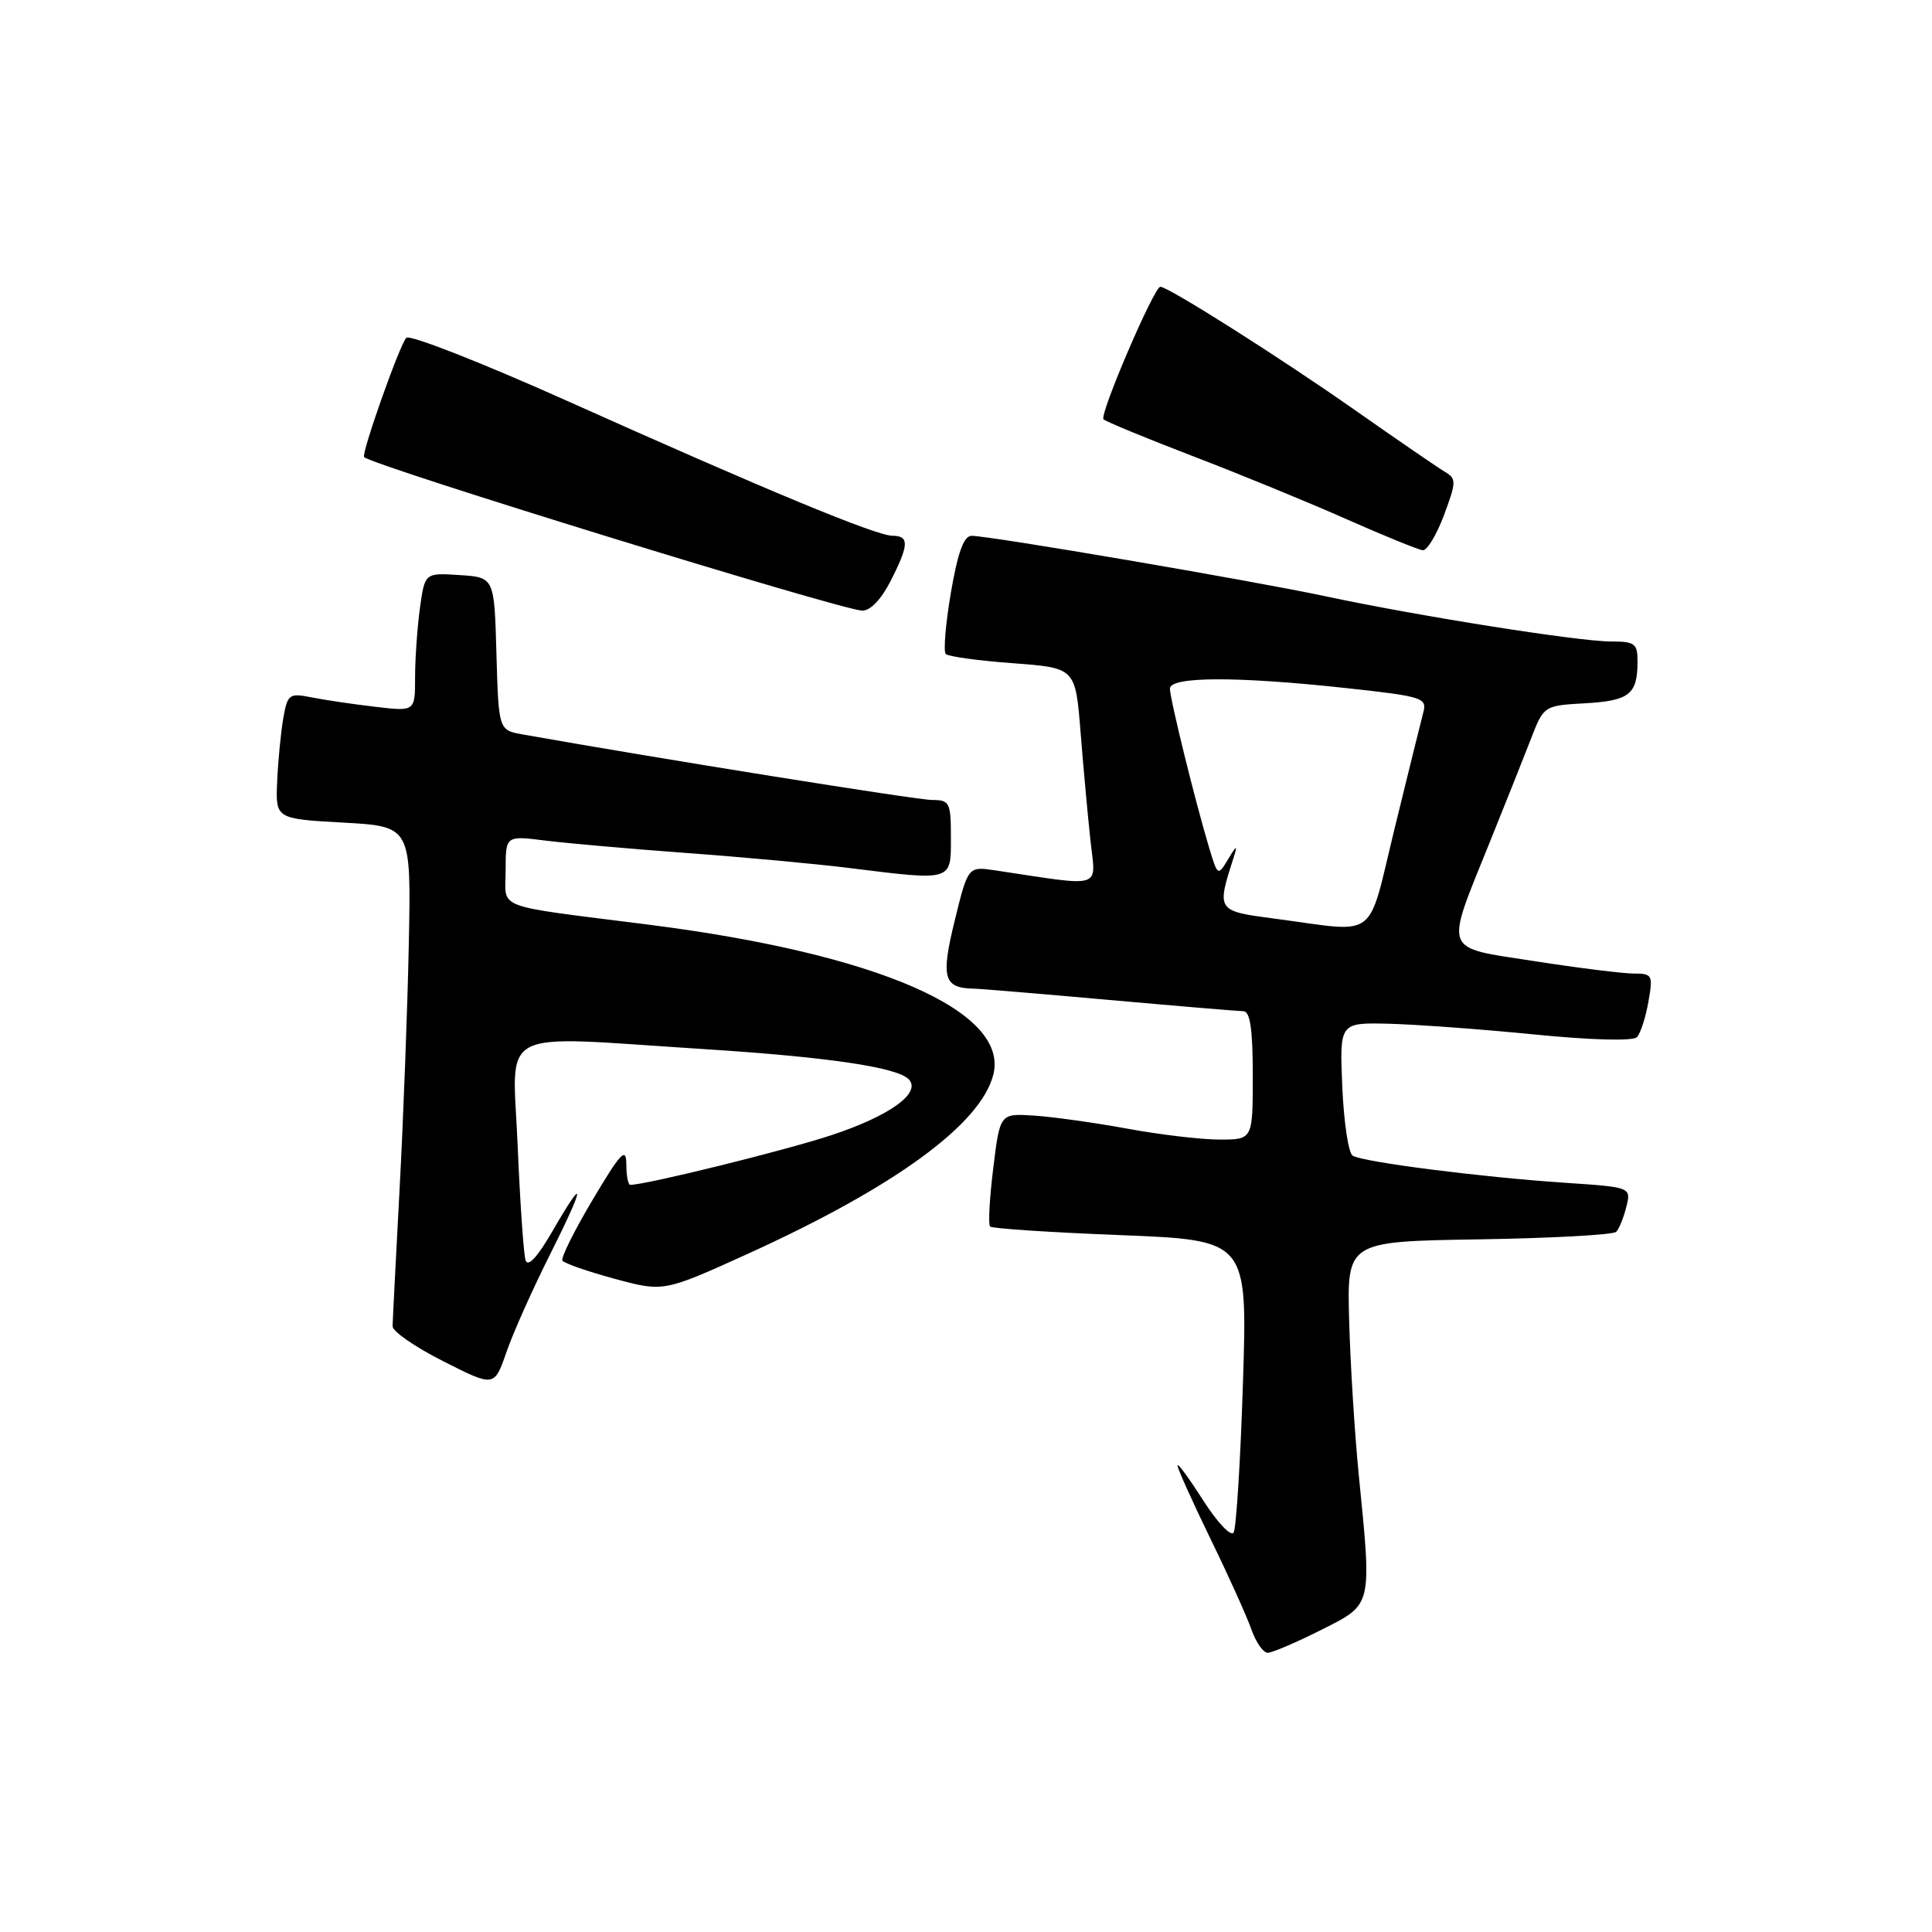 <?xml version="1.0" encoding="UTF-8" standalone="no"?>
<!DOCTYPE svg PUBLIC "-//W3C//DTD SVG 1.1//EN" "http://www.w3.org/Graphics/SVG/1.1/DTD/svg11.dtd" >
<svg xmlns="http://www.w3.org/2000/svg" xmlns:xlink="http://www.w3.org/1999/xlink" version="1.1" viewBox="0 0 256 256">
 <g >
 <path fill="currentColor"
d=" M 175.03 215.99 C 181.92 212.51 181.79 213.04 180.03 195.29 C 179.50 189.91 178.93 180.78 178.77 175.00 C 178.48 164.50 178.48 164.50 195.97 164.22 C 205.59 164.07 213.77 163.62 214.16 163.22 C 214.54 162.83 215.15 161.33 215.50 159.90 C 216.14 157.31 216.14 157.31 207.32 156.72 C 196.34 155.99 180.58 153.98 179.23 153.13 C 178.68 152.79 178.06 148.68 177.86 144.00 C 177.50 135.50 177.50 135.50 184.00 135.65 C 187.57 135.74 196.25 136.37 203.28 137.07 C 211.01 137.83 216.40 137.97 216.91 137.42 C 217.38 136.91 218.06 134.81 218.42 132.75 C 219.05 129.20 218.95 129.00 216.48 129.00 C 215.05 129.00 209.13 128.26 203.34 127.36 C 191.00 125.44 191.40 126.49 197.44 111.50 C 199.44 106.55 201.86 100.47 202.82 98.00 C 204.56 93.50 204.56 93.50 210.01 93.19 C 215.88 92.86 216.96 92.01 216.98 87.75 C 217.00 85.27 216.66 85.00 213.48 85.00 C 209.17 85.00 188.02 81.65 175.64 79.01 C 165.89 76.93 131.17 71.00 128.74 71.00 C 127.71 71.00 126.91 73.20 126.00 78.52 C 125.29 82.66 124.99 86.32 125.32 86.66 C 125.66 86.99 129.66 87.55 134.22 87.88 C 142.50 88.50 142.50 88.50 143.18 97.00 C 143.55 101.67 144.14 108.14 144.49 111.37 C 145.20 117.89 146.40 117.51 131.88 115.33 C 128.27 114.79 128.27 114.79 126.50 122.00 C 124.65 129.56 125.03 130.92 129.00 131.00 C 129.82 131.01 137.93 131.69 147.00 132.50 C 156.07 133.31 164.06 133.98 164.75 133.99 C 165.65 134.00 166.00 136.37 166.00 142.50 C 166.00 151.00 166.00 151.00 161.61 151.00 C 159.20 151.00 153.68 150.35 149.36 149.55 C 145.04 148.76 139.47 147.98 137.00 147.82 C 132.50 147.53 132.50 147.53 131.61 154.79 C 131.12 158.78 130.93 162.26 131.19 162.52 C 131.45 162.79 139.23 163.30 148.48 163.66 C 165.30 164.33 165.30 164.33 164.70 183.18 C 164.37 193.55 163.81 202.50 163.46 203.07 C 163.10 203.64 161.29 201.72 159.43 198.81 C 157.57 195.89 156.04 193.81 156.03 194.18 C 156.01 194.56 157.97 198.91 160.37 203.85 C 162.78 208.79 165.23 214.22 165.82 215.92 C 166.41 217.61 167.38 219.00 167.98 219.00 C 168.57 219.00 171.74 217.64 175.03 215.99 Z  M 72.87 166.25 C 77.55 156.95 77.70 155.35 73.14 163.24 C 71.20 166.59 69.95 167.94 69.64 166.99 C 69.38 166.17 68.91 159.31 68.59 151.75 C 67.93 135.87 65.32 137.23 93.11 139.00 C 109.60 140.05 118.80 141.40 120.39 142.99 C 122.18 144.78 117.92 147.86 110.13 150.43 C 103.94 152.47 85.58 157.00 83.51 157.00 C 83.23 157.00 82.99 155.76 82.99 154.25 C 82.98 151.95 82.25 152.71 78.55 158.94 C 76.11 163.04 74.30 166.68 74.52 167.03 C 74.74 167.39 77.85 168.47 81.42 169.44 C 87.93 171.20 87.93 171.20 99.04 166.16 C 118.54 157.30 129.97 148.97 131.62 142.39 C 133.73 133.98 116.25 126.37 86.00 122.53 C 65.03 119.86 67.00 120.61 67.00 115.32 C 67.00 110.72 67.00 110.72 72.25 111.38 C 75.14 111.74 83.58 112.48 91.00 113.03 C 98.42 113.57 108.09 114.46 112.47 115.01 C 126.28 116.72 126.00 116.81 126.00 111.00 C 126.00 106.33 125.84 106.00 123.49 106.00 C 121.51 106.00 86.99 100.47 69.28 97.32 C 66.07 96.75 66.07 96.75 65.78 86.62 C 65.50 76.50 65.50 76.50 60.89 76.20 C 56.29 75.90 56.29 75.90 55.64 80.59 C 55.29 83.17 55.00 87.30 55.00 89.78 C 55.00 94.28 55.00 94.28 49.70 93.65 C 46.78 93.31 42.99 92.75 41.26 92.40 C 38.33 91.82 38.10 91.98 37.54 95.14 C 37.22 96.99 36.85 100.75 36.73 103.50 C 36.50 108.50 36.50 108.50 45.49 109.00 C 54.48 109.50 54.48 109.50 54.17 125.00 C 54.00 133.53 53.45 148.15 52.95 157.50 C 52.45 166.85 52.03 175.06 52.02 175.74 C 52.01 176.42 55.04 178.51 58.75 180.38 C 65.50 183.80 65.50 183.80 67.11 179.15 C 67.99 176.59 70.59 170.79 72.87 166.25 Z  M 117.98 77.04 C 120.46 72.19 120.51 71.00 118.25 70.99 C 116.08 70.98 101.64 65.00 75.08 53.09 C 63.85 48.06 54.29 44.31 53.84 44.76 C 52.97 45.63 47.83 60.17 48.25 60.57 C 49.46 61.73 111.18 80.75 114.23 80.91 C 115.29 80.96 116.74 79.46 117.98 77.04 Z  M 191.34 68.25 C 192.99 63.81 192.99 63.43 191.43 62.50 C 190.50 61.95 185.10 58.24 179.42 54.26 C 169.60 47.37 154.81 38.00 153.75 38.00 C 152.92 38.00 145.64 54.97 146.22 55.56 C 146.52 55.86 151.88 58.07 158.13 60.47 C 164.39 62.87 173.55 66.63 178.50 68.83 C 183.45 71.02 187.97 72.86 188.53 72.91 C 189.10 72.96 190.36 70.86 191.34 68.25 Z  M 169.15 121.76 C 161.13 120.70 161.18 120.77 163.50 113.50 C 164.00 111.93 163.84 112.00 162.75 113.82 C 161.37 116.12 161.35 116.11 160.19 112.24 C 158.36 106.14 155.03 92.63 155.02 91.25 C 155.00 89.63 163.85 89.60 178.32 91.17 C 188.54 92.28 189.11 92.46 188.59 94.42 C 188.29 95.56 186.58 102.46 184.80 109.75 C 181.11 124.85 182.79 123.56 169.15 121.76 Z "/>
</g>
</svg>